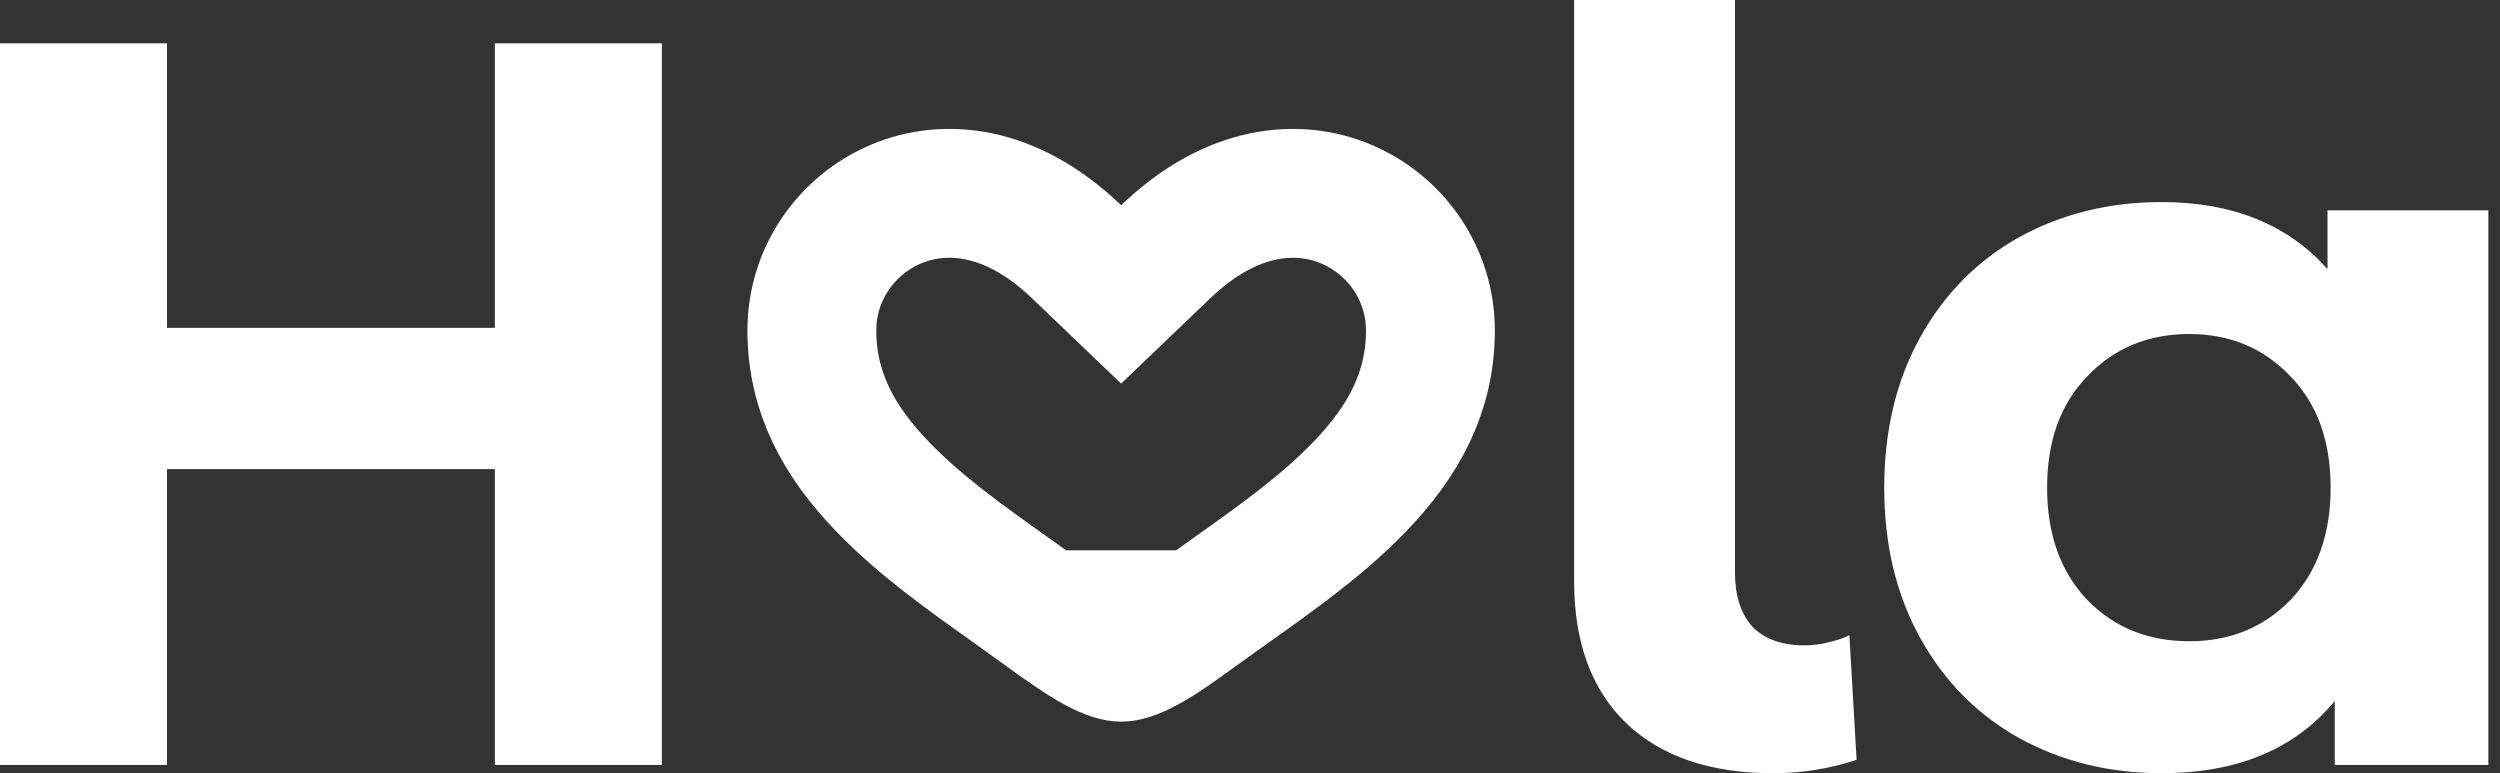 <svg width="97" height="30" viewBox="0 0 97 30" fill="none" xmlns="http://www.w3.org/2000/svg">
<rect x="0" y="0" width="97" height="30" fill="#333333" stroke="none"/>
<path d="M46.434 23.854L46.437 23.852C46.885 23.527 47.331 23.21 47.773 22.896C49.584 21.61 51.314 20.38 52.753 18.887C54.458 17.118 55.5 15.218 55.5 12.82C55.5 10.623 54.152 8.727 52.227 7.916C50.414 7.152 47.835 7.272 45.229 9.768L43.5 11.423L41.771 9.768C39.164 7.271 36.585 7.152 34.773 7.915C32.848 8.725 31.5 10.622 31.5 12.819C31.5 15.217 32.542 17.117 34.248 18.887C35.684 20.377 37.41 21.605 39.217 22.89C39.662 23.206 40.112 23.526 40.564 23.854L46.434 23.854ZM46.434 23.854C45.661 24.417 45.055 24.847 44.496 25.148C43.941 25.447 43.64 25.5 43.5 25.5C43.36 25.5 43.06 25.447 42.504 25.147M46.434 23.854L42.504 25.147M42.504 25.147C41.944 24.846 41.339 24.417 40.564 23.855L42.504 25.147Z" stroke="white" stroke-width="5"/>
<path d="M25.68 1.68V29.68H19.2V18.2H6.48V29.68H0V1.68H6.48V12.72H19.2V1.68H25.68Z" fill="white"/>
<path d="M68.796 30C66.369 30 64.476 29.36 63.116 28.08C61.756 26.773 61.076 24.933 61.076 22.56V0H67.316V22.2C67.316 23.107 67.542 23.813 67.996 24.32C68.476 24.8 69.142 25.04 69.996 25.04C70.316 25.04 70.636 25 70.956 24.92C71.302 24.84 71.569 24.747 71.756 24.64L72.036 29.48C70.996 29.827 69.916 30 68.796 30Z" fill="white"/>
<path d="M96.548 8.16V29.68H90.588V27.2C89.042 29.067 86.802 30 83.868 30C81.842 30 80.002 29.547 78.348 28.64C76.722 27.733 75.442 26.44 74.508 24.76C73.575 23.08 73.108 21.133 73.108 18.92C73.108 16.707 73.575 14.76 74.508 13.08C75.442 11.4 76.722 10.107 78.348 9.2C80.002 8.293 81.842 7.84 83.868 7.84C86.615 7.84 88.762 8.707 90.308 10.44V8.16H96.548ZM84.948 24.88C86.522 24.88 87.828 24.347 88.868 23.28C89.908 22.187 90.428 20.733 90.428 18.92C90.428 17.107 89.908 15.667 88.868 14.6C87.828 13.507 86.522 12.96 84.948 12.96C83.348 12.96 82.028 13.507 80.988 14.6C79.948 15.667 79.428 17.107 79.428 18.92C79.428 20.733 79.948 22.187 80.988 23.28C82.028 24.347 83.348 24.88 84.948 24.88Z" fill="white"/>
</svg>
